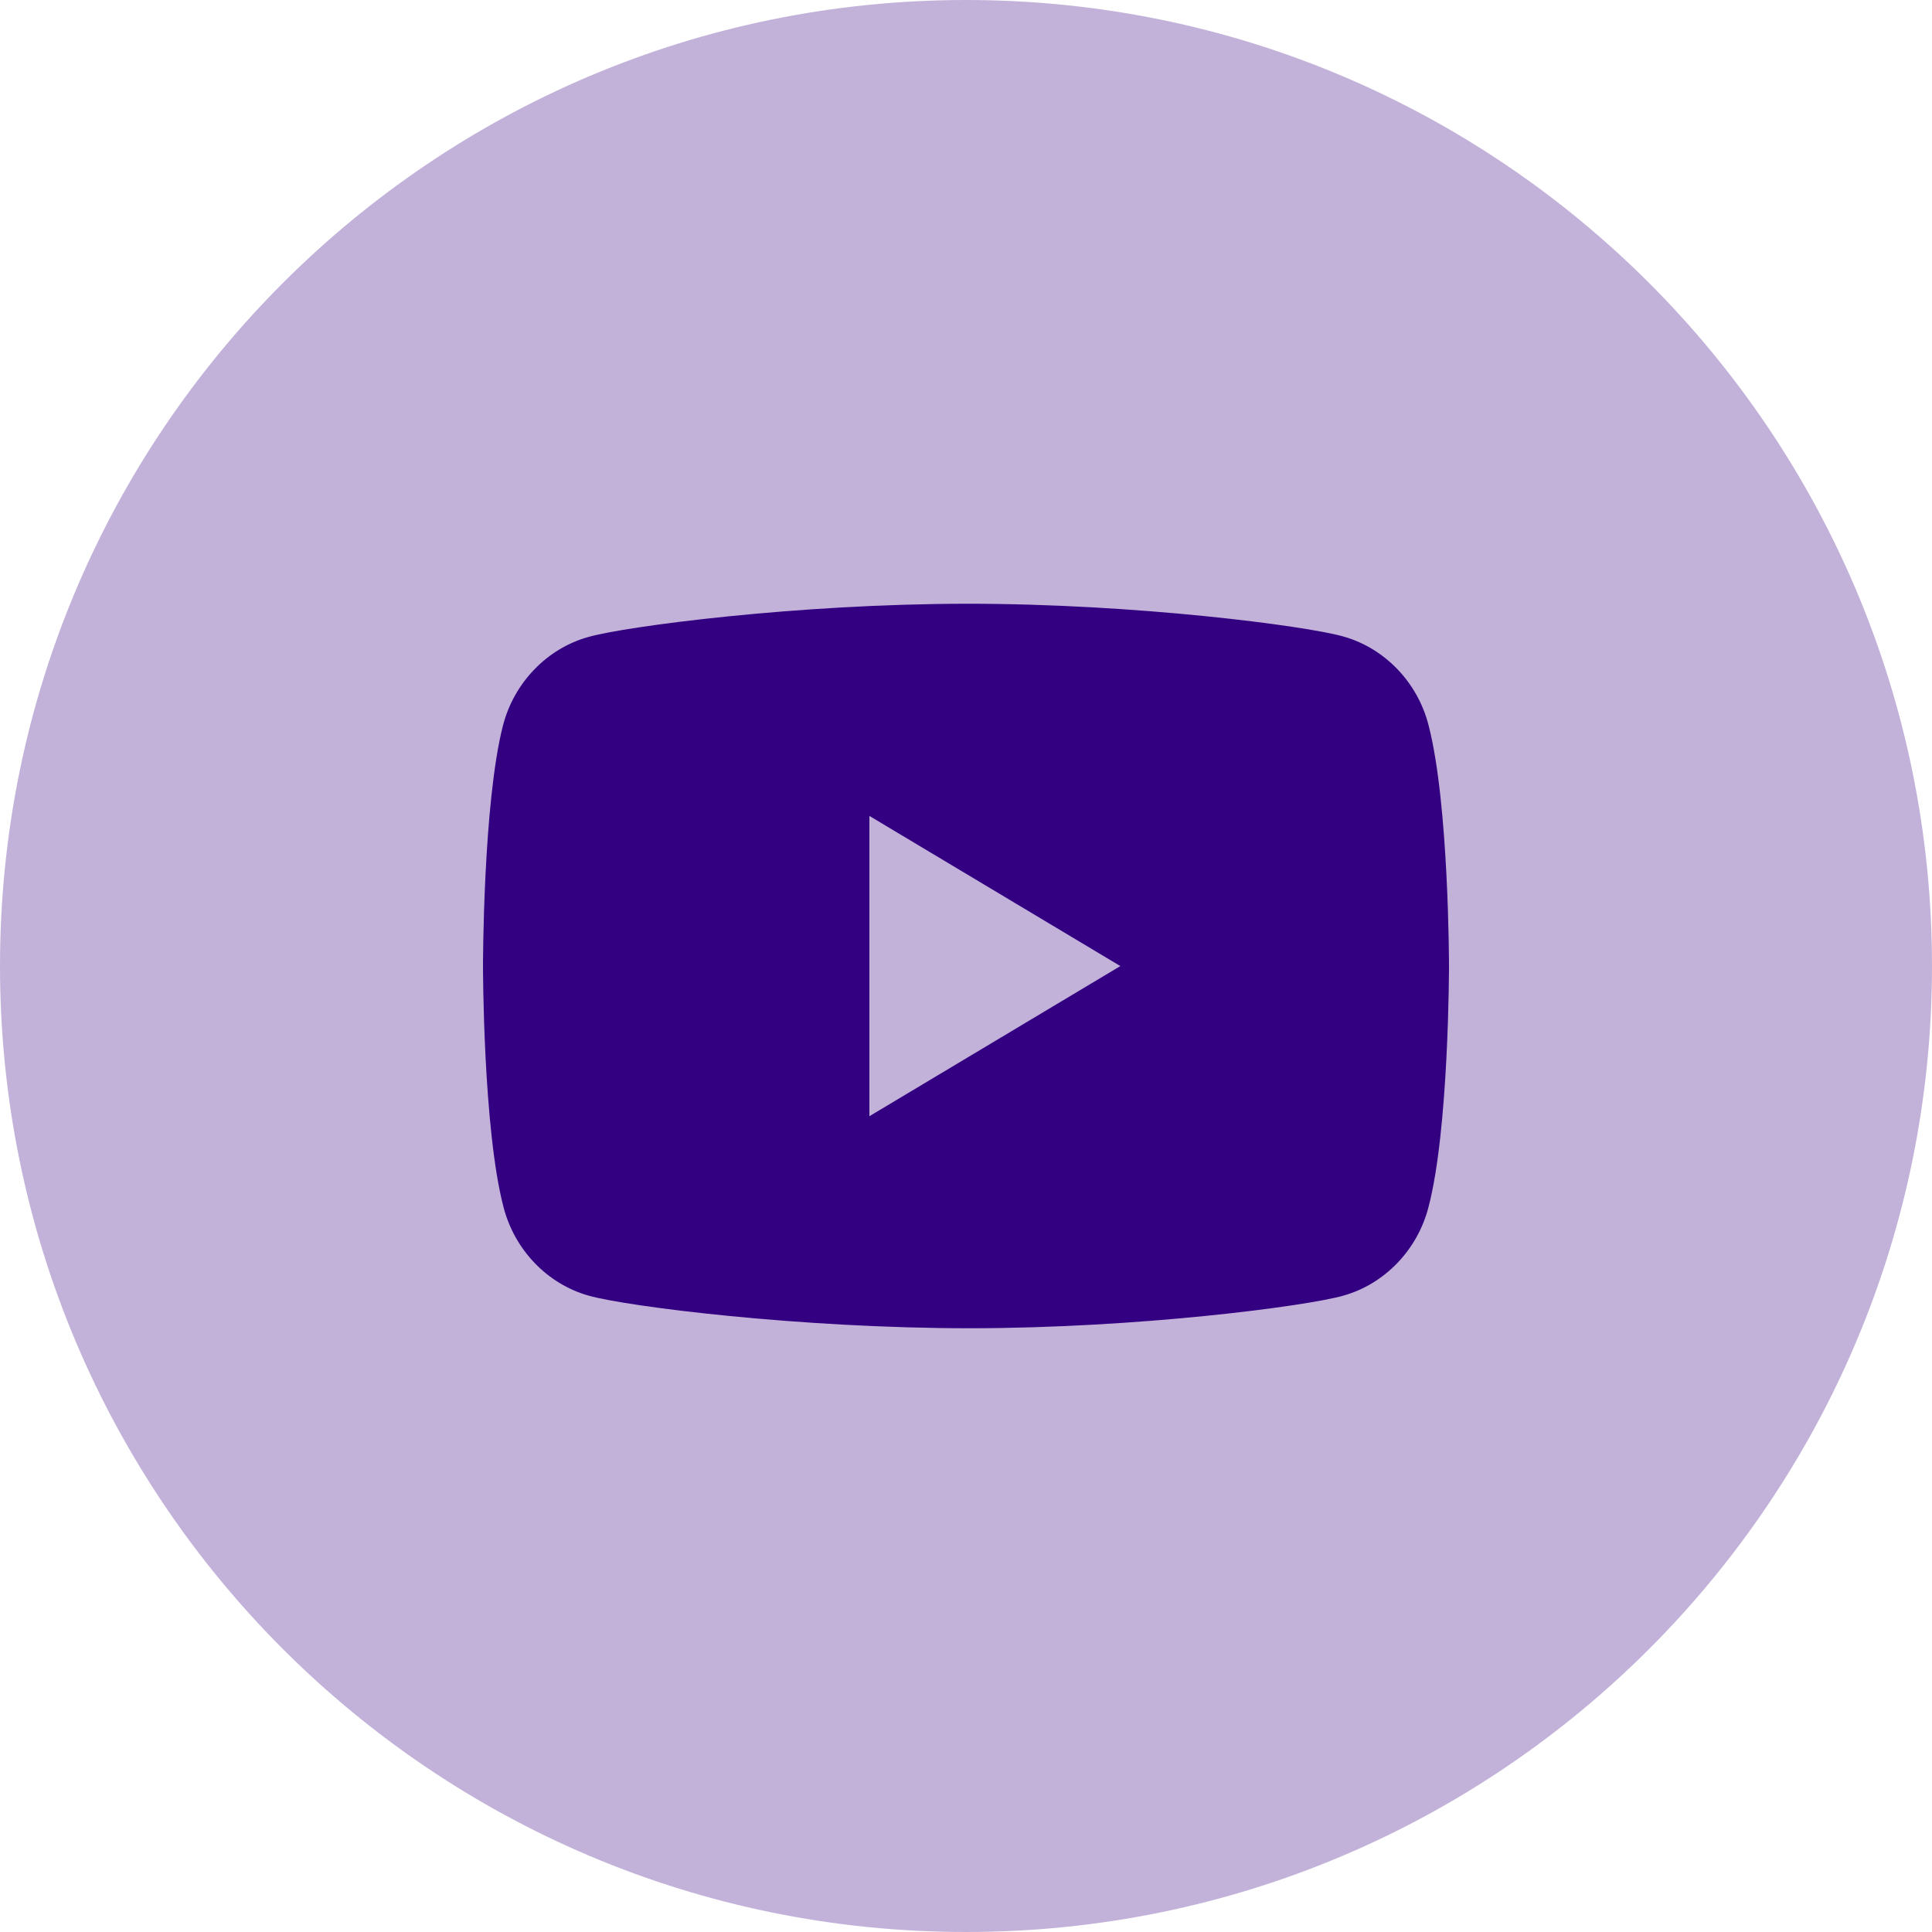 <svg width="28" height="28" viewBox="0 0 28 28" fill="none" xmlns="http://www.w3.org/2000/svg">
<path d="M14 28C21.732 28 28 21.732 28 14C28 6.268 21.732 0 14 0C6.268 0 0 6.268 0 14C0 21.732 6.268 28 14 28Z" fill="#C2B2D9"/>
<path fill-rule="evenodd" clip-rule="evenodd" d="M19.463 9.223C20.064 9.389 20.544 9.886 20.703 10.508C21 11.644 21 14.001 21 14.001C21 14.001 21 16.366 20.703 17.493C20.544 18.116 20.064 18.613 19.463 18.779C18.924 18.931 16.506 19.248 14.069 19.25C11.587 19.251 9.086 18.934 8.537 18.779C7.936 18.613 7.457 18.116 7.297 17.493C7 16.358 7 14.001 7 14.001C7 14.001 7 11.644 7.289 10.516C7.449 9.894 7.928 9.397 8.529 9.231C9.074 9.077 11.541 8.752 14.006 8.75C16.464 8.748 18.92 9.07 19.463 9.223ZM16.237 14.001L12.6 11.825V16.177L16.237 14.001Z" fill="#330081"/>
</svg>
